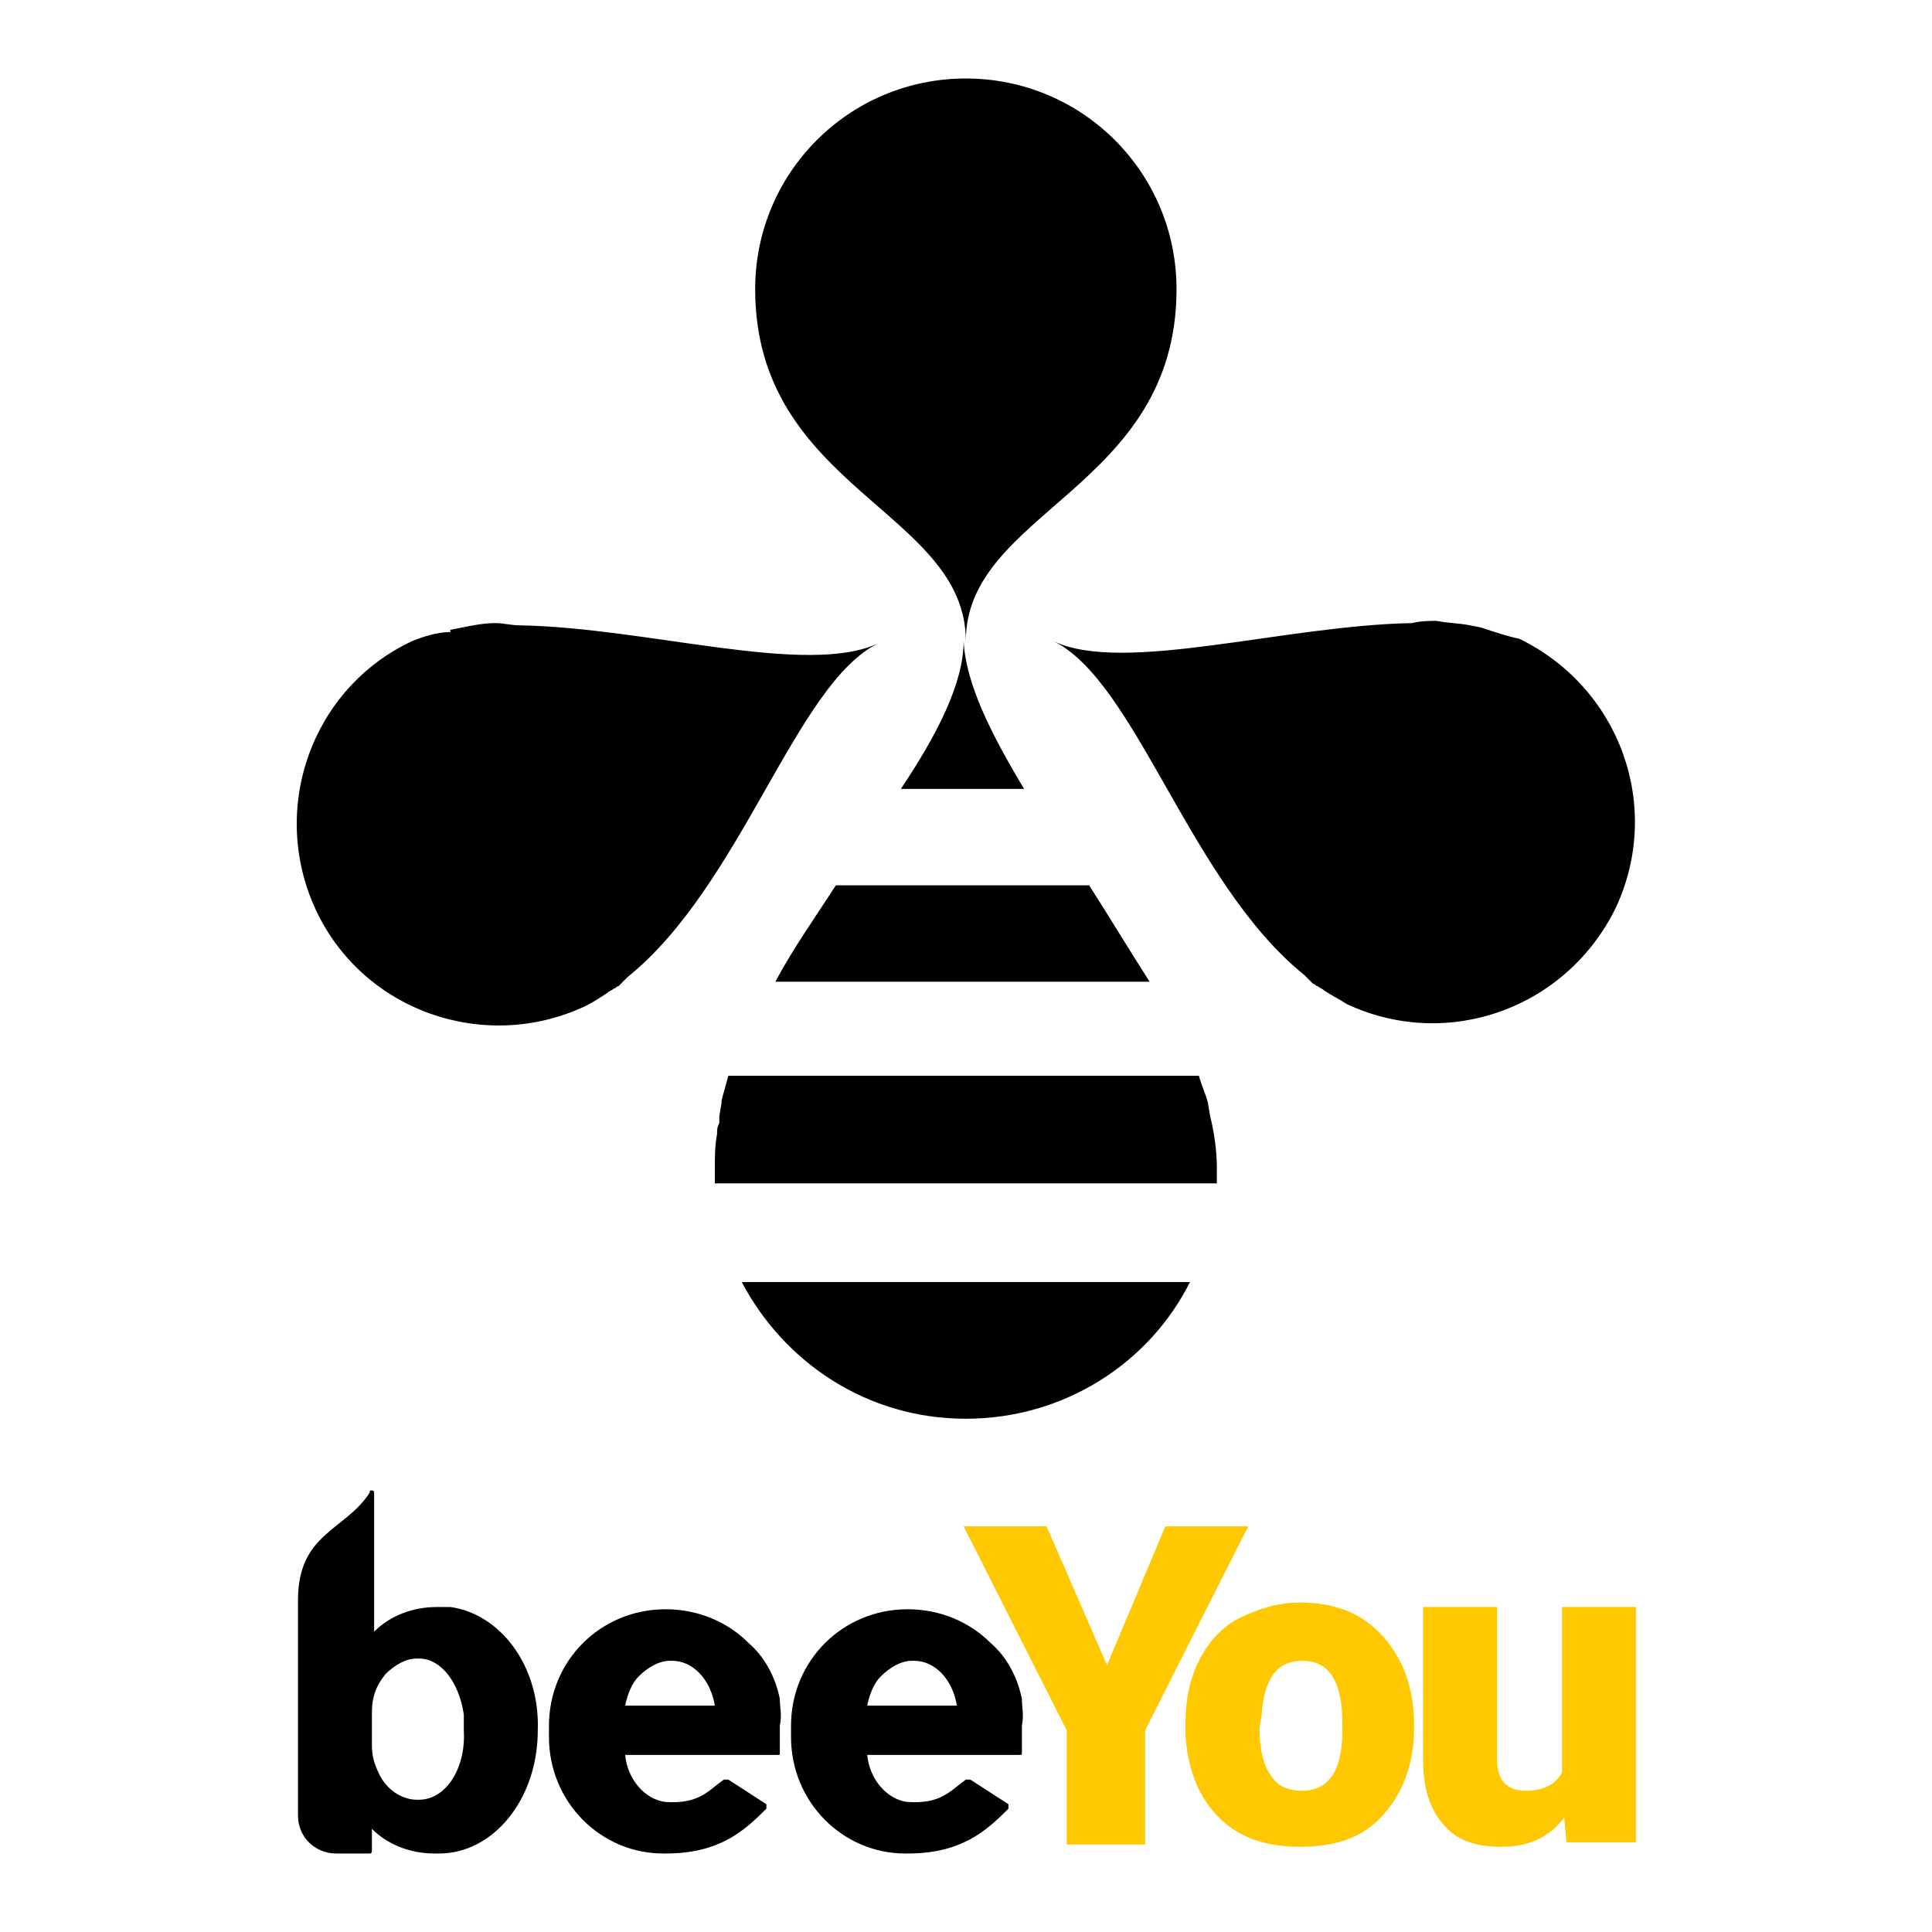 <svg width="56" height="56" viewBox="0 0 56 56" fill="none" xmlns="http://www.w3.org/2000/svg">
  <path d="M21.889 8.381C21.889 5.003 24.617 2.275 27.995 2.275C31.374 2.275 34.102 5.003 34.102 8.381C34.102 14.163 27.995 14.813 27.995 18.581C27.995 14.813 21.889 14.163 21.889 8.381ZM42.937 18.191L42.612 18.126C42.287 18.061 41.962 18.061 41.638 17.996C41.443 17.996 41.183 17.996 40.923 18.061C37.22 18.126 32.543 19.555 30.529 18.581C32.933 19.75 34.492 25.596 37.805 28.26L37.87 28.325L38.065 28.52C38.13 28.52 38.13 28.585 38.195 28.585C38.26 28.65 38.325 28.65 38.389 28.715C38.584 28.845 38.844 28.974 39.039 29.105C41.962 30.469 45.406 29.234 46.835 26.311C48.199 23.388 46.965 19.945 44.041 18.516C43.717 18.451 43.327 18.321 42.937 18.191ZM11.95 18.581C9.026 19.945 7.792 23.453 9.156 26.376C10.521 29.299 14.029 30.534 16.952 29.169C17.212 29.04 17.407 28.91 17.602 28.78C17.666 28.715 17.731 28.715 17.796 28.65C17.861 28.65 17.861 28.585 17.926 28.585L18.121 28.39L18.186 28.325C21.499 25.661 23.058 19.815 25.462 18.645C23.383 19.62 18.771 18.191 15.068 18.126C14.808 18.126 14.613 18.061 14.353 18.061C14.029 18.061 13.704 18.126 13.379 18.191L13.054 18.256V18.321C12.664 18.321 12.275 18.451 11.95 18.581Z" fill="url(#paint0_linear)"/>
  <path d="M21.499 37.16H34.492C33.322 39.499 30.854 41.123 27.995 41.123C25.137 41.123 22.734 39.499 21.499 37.16Z" fill="black"/>
  <path d="M29.685 22.868H26.112C27.151 21.309 27.931 19.815 27.931 18.581C27.996 19.815 28.71 21.244 29.685 22.868Z" fill="black"/>
  <path d="M33.322 28.455H22.474C22.993 27.48 23.643 26.571 24.228 25.661H31.569C32.153 26.571 32.738 27.545 33.322 28.455Z" fill="black"/>
  <path d="M35.271 33.847C35.271 33.977 35.271 34.172 35.271 34.301H20.72C20.72 34.172 20.72 33.977 20.72 33.847C20.72 33.522 20.72 33.197 20.785 32.872C20.785 32.742 20.785 32.678 20.85 32.548C20.85 32.483 20.85 32.418 20.85 32.353L20.915 31.963V31.898C20.98 31.638 21.044 31.443 21.11 31.183H34.752C34.817 31.443 34.947 31.703 35.011 31.963L35.077 32.353C35.206 32.872 35.271 33.392 35.271 33.847Z" fill="black"/>
  <path d="M13.054 46.58C12.989 46.58 12.859 46.58 12.794 46.58C12.794 46.58 12.794 46.58 12.729 46.58H12.664C11.95 46.58 11.3 46.839 10.845 47.294V43.266C10.845 43.201 10.78 43.201 10.78 43.201C10.716 43.201 10.716 43.201 10.716 43.266C10.001 44.371 8.637 44.436 8.637 46.385V52.621C8.637 53.271 9.156 53.725 9.741 53.725H10.716C10.78 53.725 10.78 53.66 10.78 53.66V53.011C11.235 53.465 11.885 53.725 12.599 53.725H12.664C12.664 53.725 12.664 53.725 12.729 53.725C14.288 53.725 15.588 52.166 15.588 50.152C15.653 48.269 14.483 46.774 13.054 46.58ZM12.145 52.166H12.08C11.625 52.166 11.17 51.841 10.975 51.387C10.845 51.127 10.78 50.867 10.78 50.607V49.633C10.78 49.178 10.91 48.853 11.17 48.528C11.43 48.269 11.755 48.074 12.08 48.074H12.145C12.794 48.074 13.314 48.788 13.444 49.698C13.444 49.828 13.444 49.958 13.444 50.152C13.509 51.257 12.924 52.166 12.145 52.166Z" fill="black"/>
  <path d="M32.088 48.268L33.777 44.241H36.181L33.193 50.152V53.465H30.919V50.152L27.93 44.241H30.334L32.088 48.268Z" fill="#FFC800"/>
  <path d="M34.362 49.958C34.362 49.243 34.492 48.658 34.752 48.139C35.011 47.619 35.401 47.164 35.921 46.904C36.441 46.644 37.025 46.45 37.675 46.45C38.714 46.45 39.494 46.774 40.079 47.424C40.663 48.074 40.988 48.918 40.988 50.022V50.087C40.988 51.127 40.663 51.971 40.079 52.621C39.494 53.271 38.714 53.53 37.675 53.53C36.7 53.53 35.921 53.271 35.336 52.686C34.752 52.101 34.427 51.322 34.362 50.282V49.958ZM36.506 50.087C36.506 50.737 36.636 51.192 36.831 51.452C37.025 51.776 37.35 51.906 37.74 51.906C38.52 51.906 38.909 51.322 38.909 50.152V49.958C38.909 48.723 38.52 48.139 37.74 48.139C37.025 48.139 36.636 48.658 36.571 49.698L36.506 50.087Z" fill="#FFC800"/>
  <path d="M45.34 52.686C44.886 53.27 44.301 53.53 43.522 53.53C42.742 53.53 42.222 53.336 41.833 52.881C41.443 52.426 41.248 51.841 41.248 50.997V46.579H43.392V50.997C43.392 51.581 43.651 51.906 44.236 51.906C44.756 51.906 45.081 51.711 45.276 51.387V46.579H47.419V53.4H45.406L45.34 52.686Z" fill="#FFC800"/>
  <path d="M22.604 49.243C22.474 48.593 22.149 48.009 21.694 47.619C21.11 47.034 20.265 46.645 19.291 46.645C17.407 46.645 15.912 48.139 15.912 50.023V50.347C15.912 52.231 17.407 53.725 19.226 53.725H19.291C20.85 53.725 21.564 53.076 22.214 52.426V52.361V52.296L21.11 51.582C21.11 51.582 21.11 51.582 21.044 51.582H20.98C20.525 51.907 20.265 52.296 19.291 52.231C18.706 52.166 18.186 51.582 18.121 50.867H22.539C22.604 50.867 22.604 50.867 22.604 50.802C22.604 50.802 22.604 50.802 22.604 50.737C22.604 50.607 22.604 50.477 22.604 50.347V50.023C22.669 49.698 22.604 49.503 22.604 49.243ZM18.121 49.438C18.186 49.113 18.316 48.788 18.511 48.593C18.771 48.334 19.096 48.139 19.421 48.139H19.485C20.07 48.139 20.59 48.658 20.72 49.438H18.121Z" fill="black"/>
  <path d="M29.62 49.243C29.49 48.593 29.165 48.009 28.71 47.619C28.125 47.034 27.281 46.645 26.306 46.645C24.423 46.645 22.928 48.139 22.928 50.023V50.347C22.928 52.231 24.423 53.725 26.242 53.725H26.306C27.866 53.725 28.58 53.076 29.23 52.426V52.361V52.296L28.125 51.582C28.125 51.582 28.125 51.582 28.061 51.582H27.996C27.541 51.907 27.281 52.296 26.306 52.231C25.722 52.166 25.202 51.582 25.137 50.867H29.555C29.62 50.867 29.62 50.867 29.62 50.802C29.62 50.802 29.62 50.802 29.62 50.737C29.62 50.607 29.62 50.477 29.62 50.347V50.023C29.685 49.698 29.62 49.503 29.62 49.243ZM25.137 49.438C25.202 49.113 25.332 48.788 25.527 48.593C25.787 48.334 26.112 48.139 26.436 48.139H26.501C27.086 48.139 27.606 48.658 27.736 49.438H25.137Z" fill="black"/>
  <defs>
  <linearGradient id="paint0_linear" x1="39.476" y1="34.215" x2="16.517" y2="11.257" gradientUnits="userSpaceOnUse">
  <stop stopColor="#FFAF00"/>
  <stop offset="1" stopColor="#FFDC00"/>
  </linearGradient>
  </defs>
</svg>